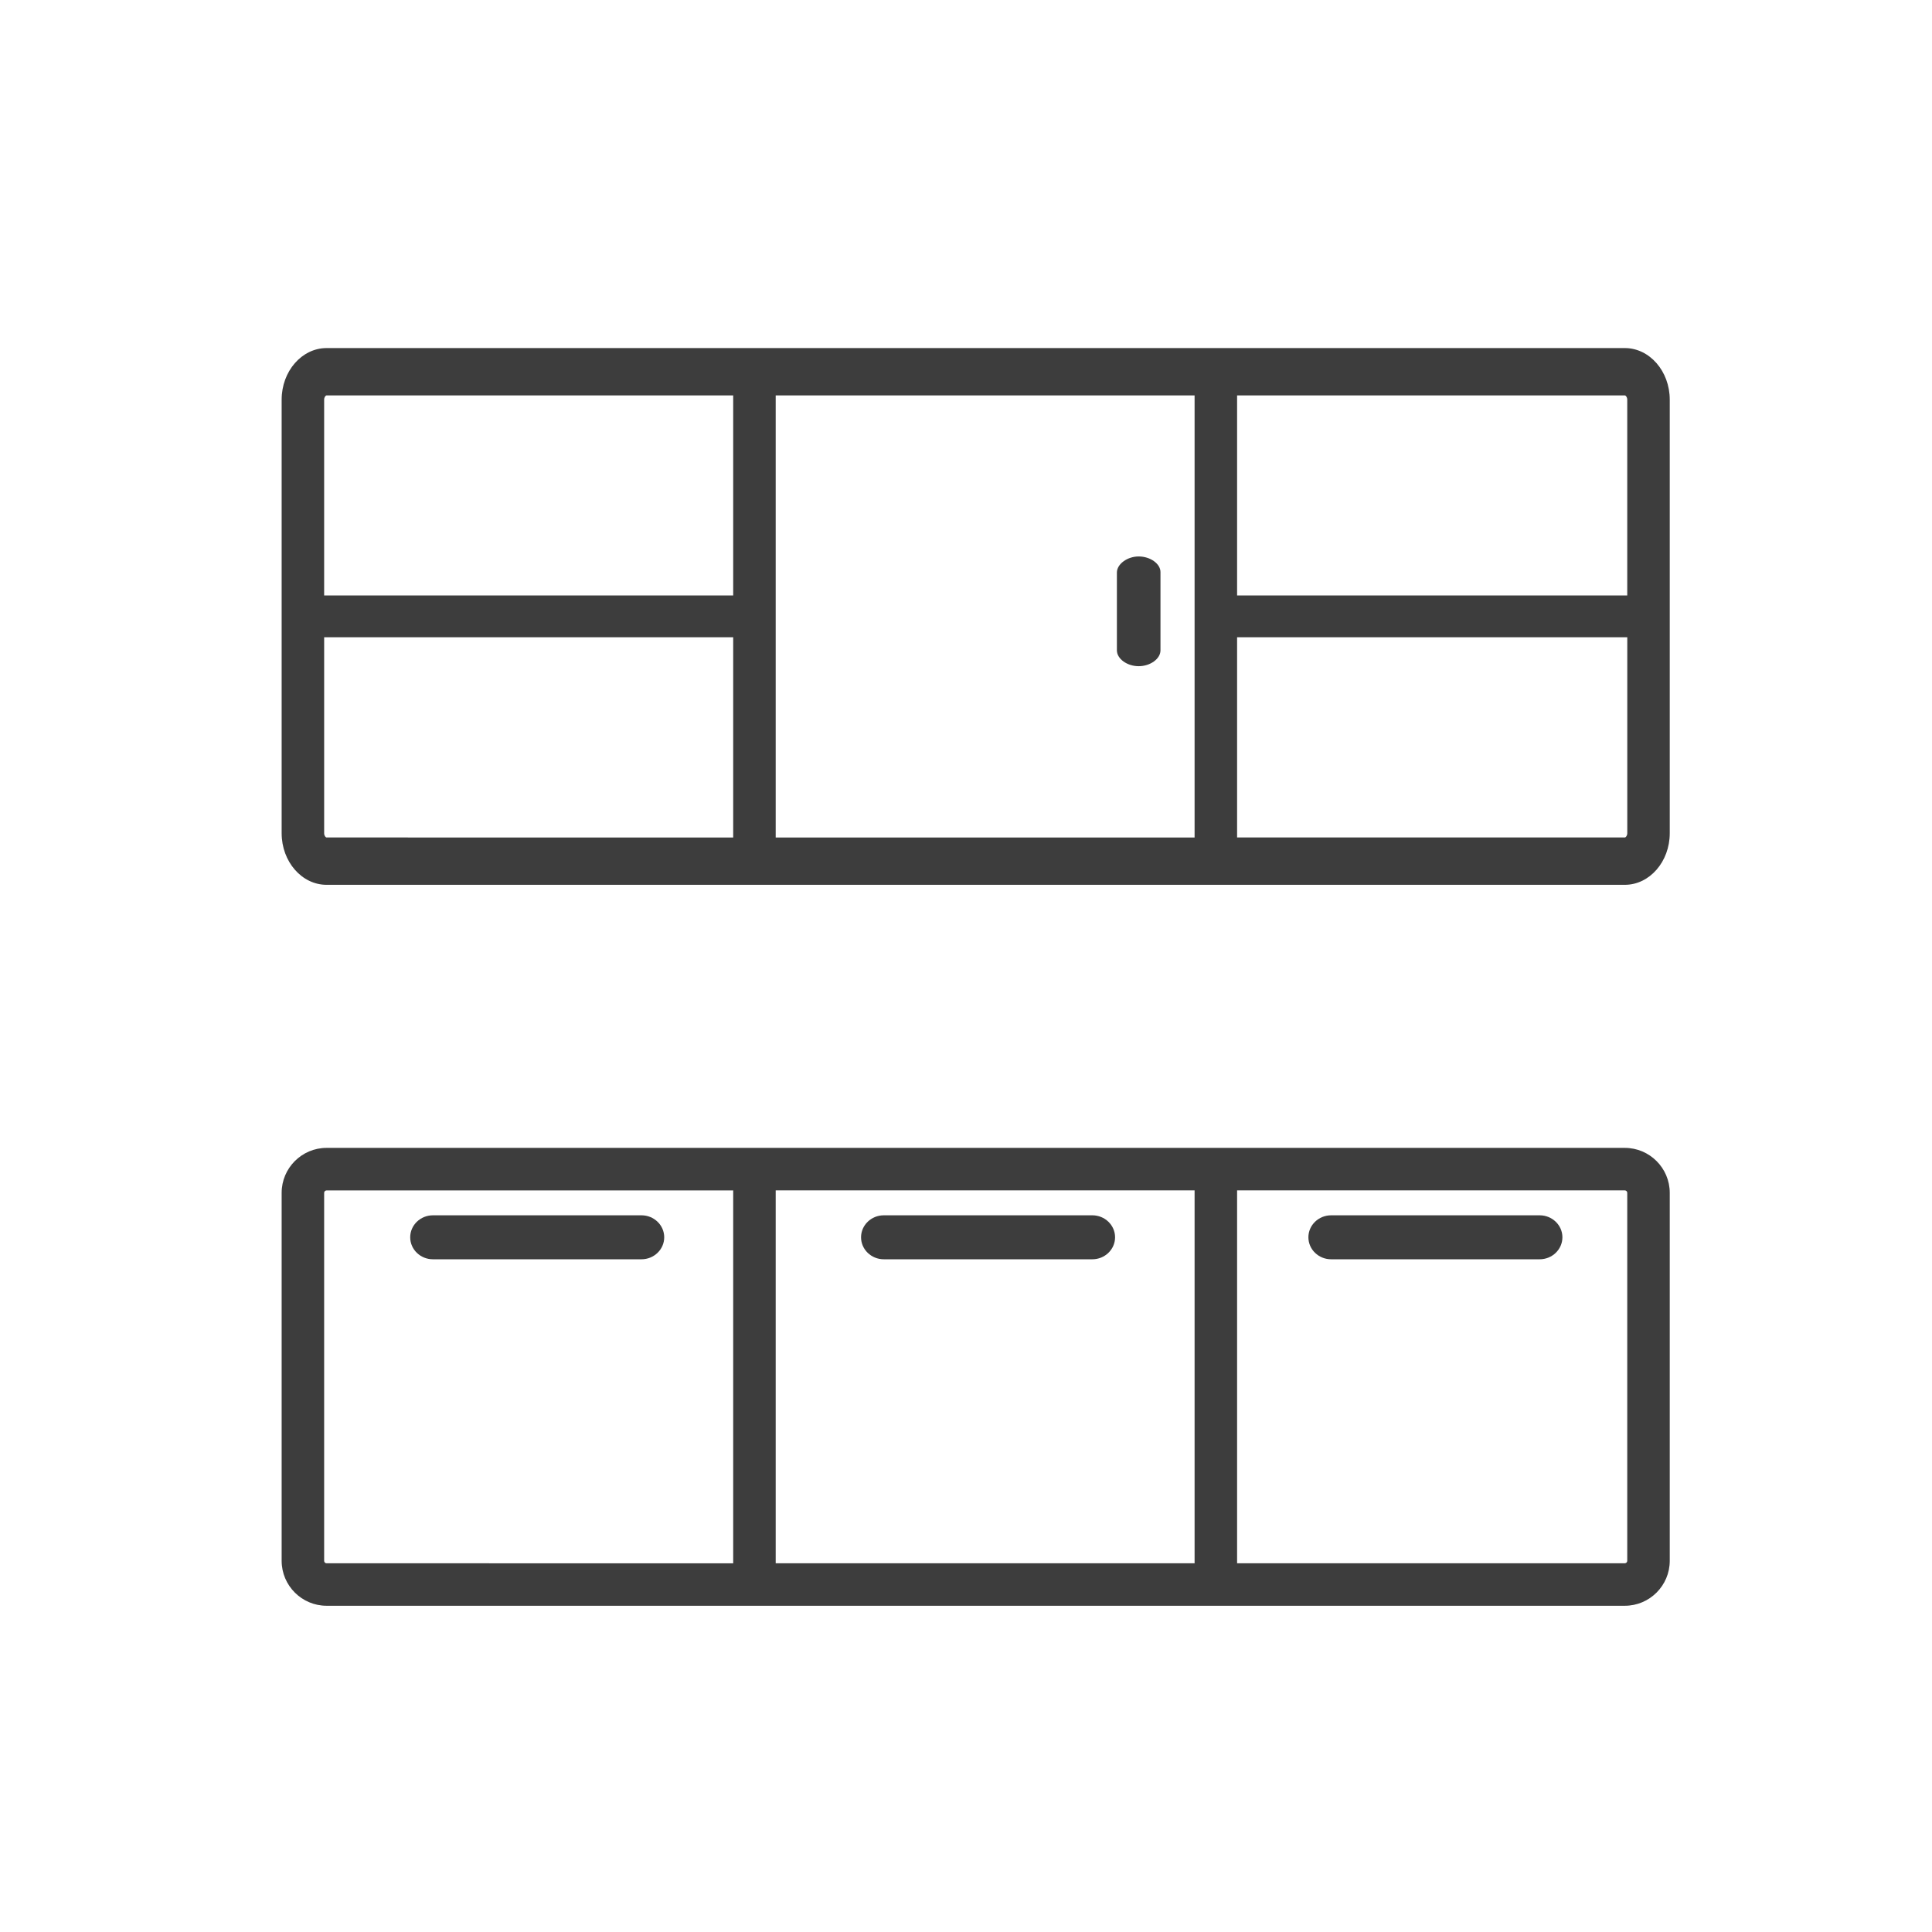 <?xml version="1.0" encoding="utf-8"?>
<!-- Generator: Adobe Illustrator 25.0.1, SVG Export Plug-In . SVG Version: 6.00 Build 0)  -->
<svg version="1.1" id="레이어_1" xmlns="http://www.w3.org/2000/svg" xmlns:xlink="http://www.w3.org/1999/xlink" x="0px"
	 y="0px" viewBox="0 0 500 500" style="enable-background:new 0 0 500 500;" xml:space="preserve">
<style type="text/css">
	.st0{fill:#C7C4C2;}
	.st1{fill:#535252;}
	.st2{fill:#FFFFFF;}
	.st3{fill:none;}
	.st4{fill:#3D3D3D;}
</style>
<g>
	<path class="st4" d="M420.5,297.07H84.52c-6.41,0-11.63,5.22-11.63,11.63v95.24c0,6.41,5.22,11.63,11.63,11.63H420.5
		c6.41,0,11.63-5.22,11.63-11.63v-95.24C432.13,302.29,426.91,297.07,420.5,297.07z M420.5,404.57H320.16v-96.5H420.5
		c0.35,0,0.63,0.28,0.63,0.63v95.24C421.13,404.29,420.85,404.57,420.5,404.57z M309.16,308.07v96.5H200.75v-96.5H309.16z
		 M83.89,308.71c0-0.35,0.28-0.63,0.63-0.63h105.23v96.5H84.52c-0.35,0-0.63-0.28-0.63-0.63V308.71z"/>
	<path class="st4" d="M228.72,325.9h53.98c3.24,0,5.88-2.55,5.88-5.69s-2.64-5.69-5.88-5.69h-53.98c-3.24,0-5.88,2.55-5.88,5.69
		S225.48,325.9,228.72,325.9z"/>
	<path class="st4" d="M112.04,325.9h53.98c3.24,0,5.88-2.55,5.88-5.69s-2.64-5.69-5.88-5.69h-53.98c-3.24,0-5.88,2.55-5.88,5.69
		S108.79,325.9,112.04,325.9z"/>
	<path class="st4" d="M398.47,314.52h-53.98c-3.24,0-5.88,2.55-5.88,5.69s2.64,5.69,5.88,5.69h53.98c3.24,0,5.88-2.55,5.88-5.69
		S401.71,314.52,398.47,314.52z"/>
	<path class="st4" d="M294.69,172.41c3,0,5.64-1.91,5.64-4.09v-20.28c0-2.14-2.63-4.03-5.64-4.03c-2.95,0-5.64,1.98-5.64,4.16v20.14
		C289.05,170.49,291.68,172.41,294.69,172.41z"/>
	<path class="st4" d="M420.5,90.08H84.52c-6.41,0-11.63,5.99-11.63,13.35v112.21c0,7.36,5.22,13.35,11.63,13.35H420.5
		c6.41,0,11.63-5.99,11.63-13.35V103.43C432.13,96.07,426.91,90.08,420.5,90.08z M320.16,154.11v-51.78H420.5
		c0.25,0,0.63,0.46,0.63,1.1v50.68H320.16z M420.5,216.74H320.16v-51.82h100.98v50.72C421.13,216.28,420.75,216.74,420.5,216.74z
		 M309.16,102.33v114.42H200.75V102.33H309.16z M83.89,103.43c0-0.64,0.38-1.1,0.63-1.1h105.23v51.78H83.89V103.43z M189.75,164.92
		v51.82H84.52c-0.25,0-0.63-0.46-0.63-1.1v-50.72H189.75z"/>
</g>
</svg>

